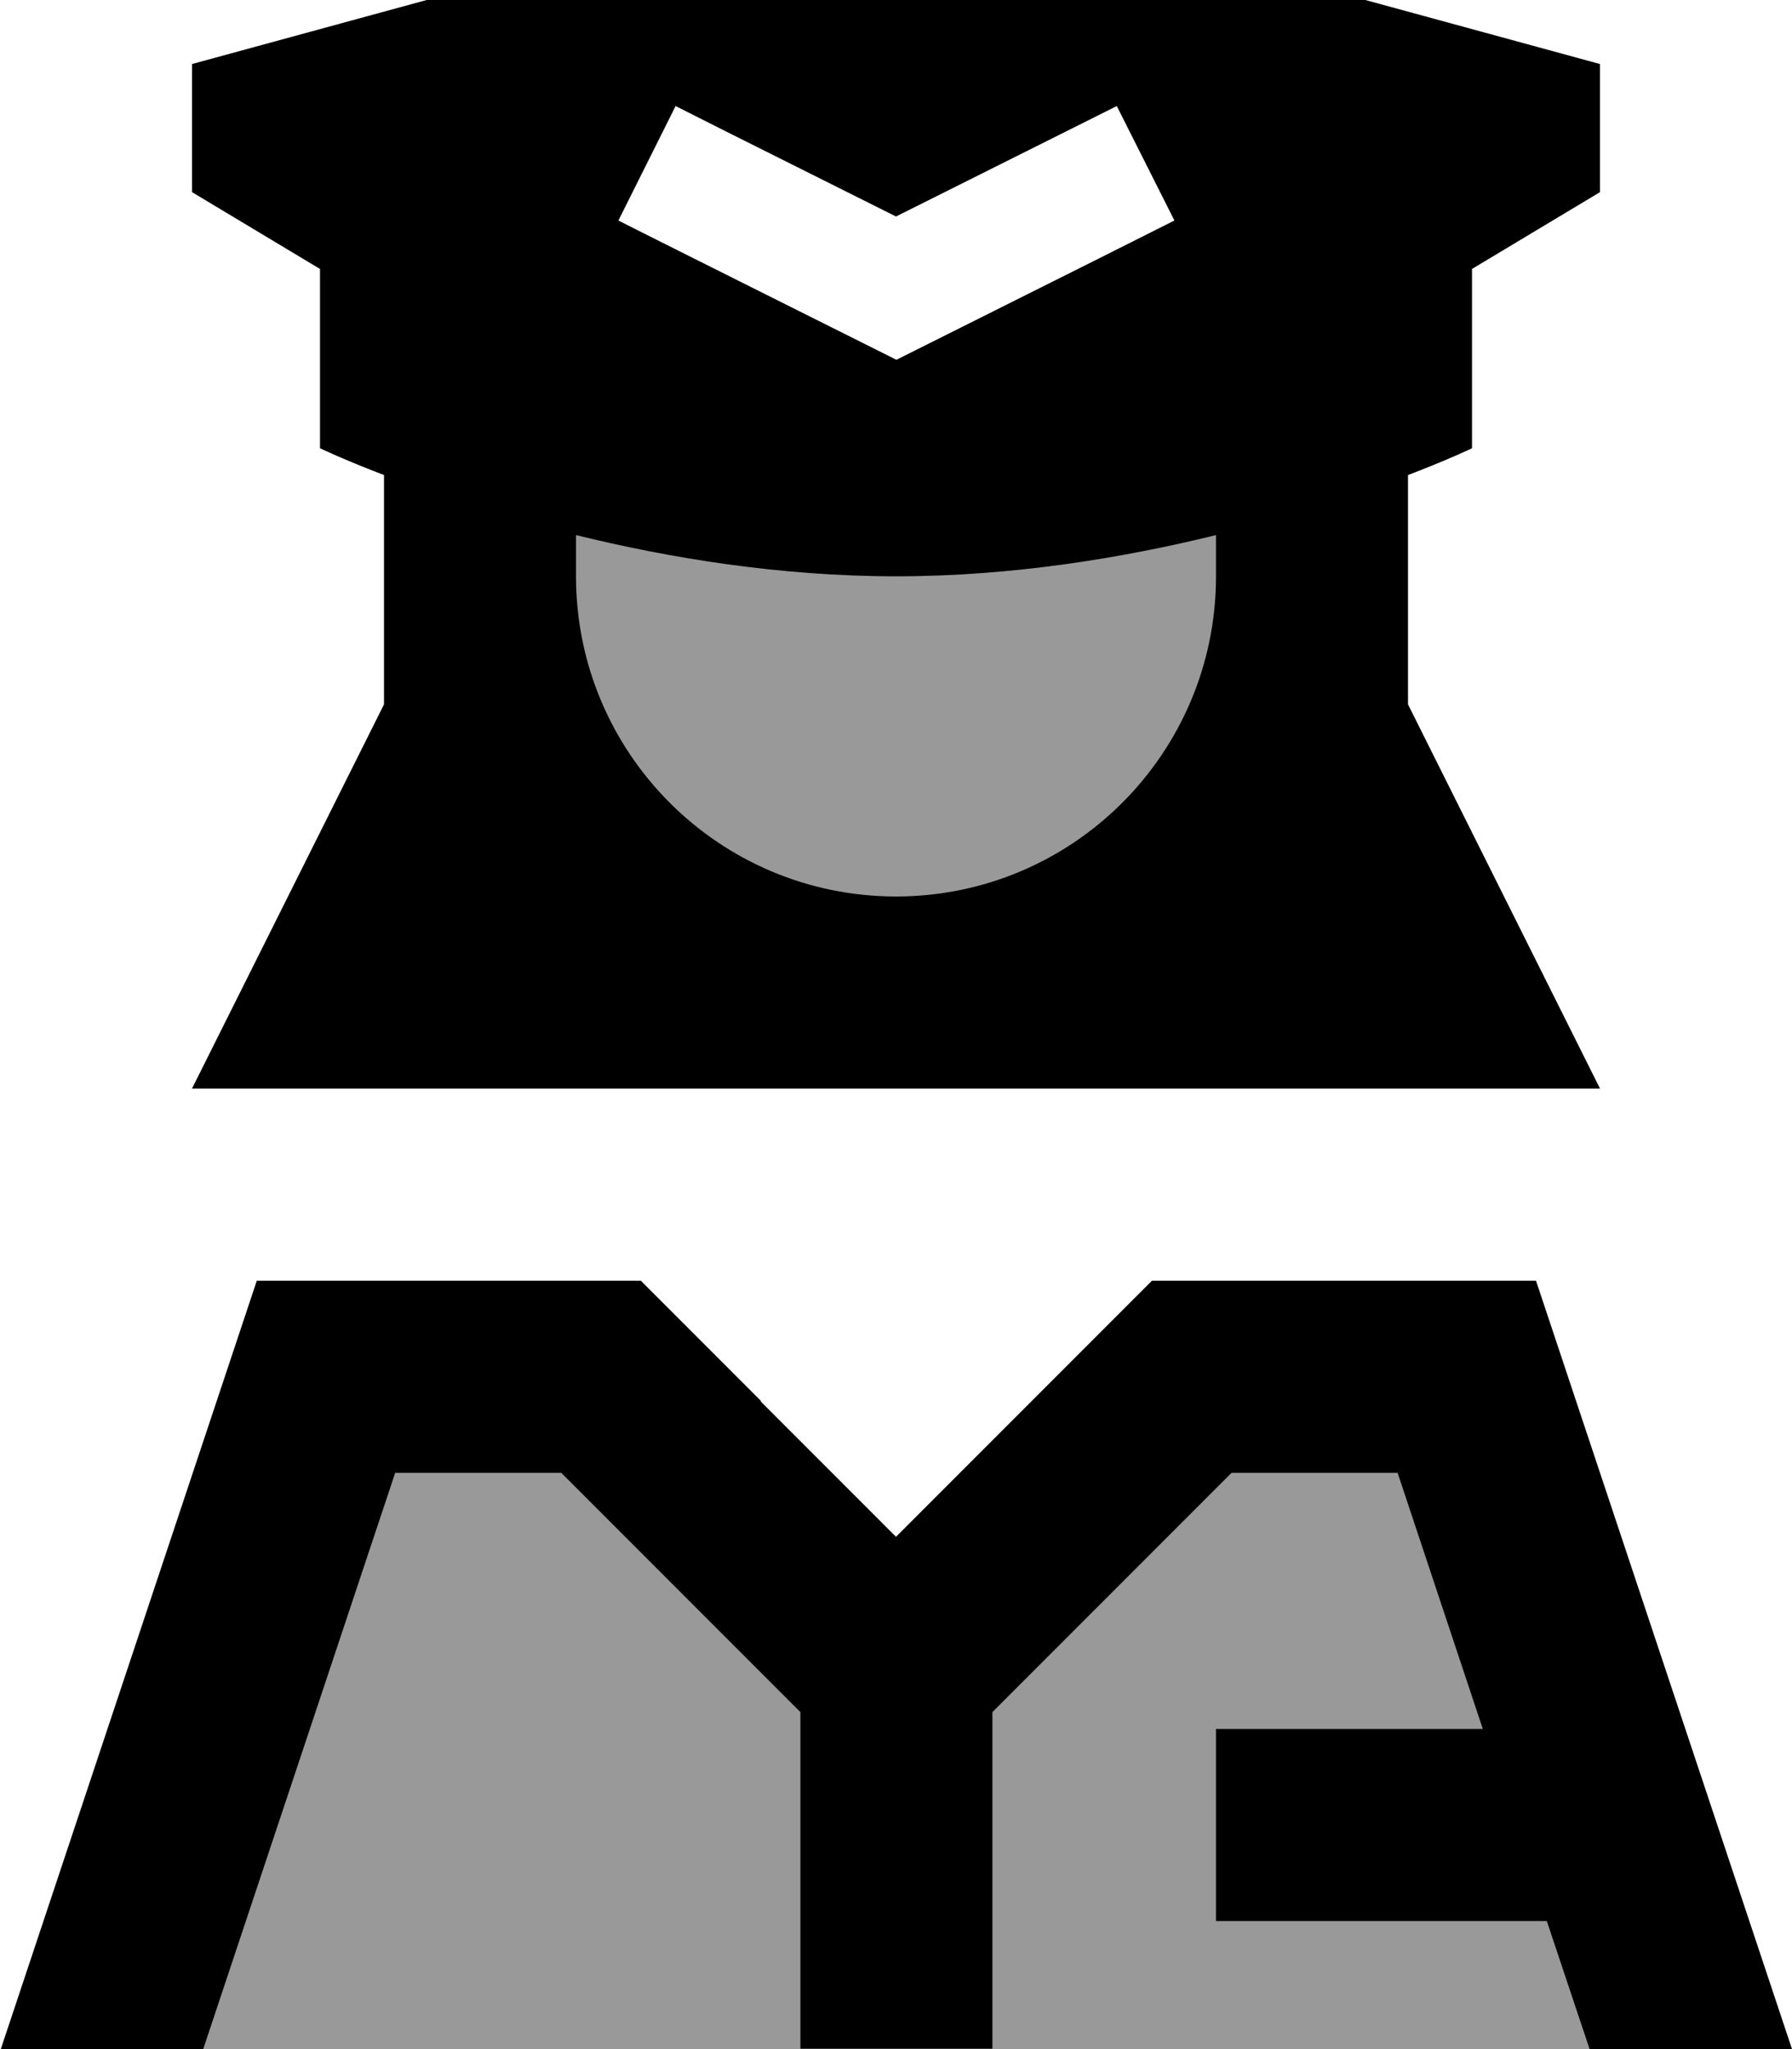 <svg xmlns="http://www.w3.org/2000/svg" viewBox="0 0 448 512"><!--! Font Awesome Pro 7.0.0 by @fontawesome - https://fontawesome.com License - https://fontawesome.com/license (Commercial License) Copyright 2025 Fonticons, Inc. --><path opacity=".4" fill="currentColor" d="M224 240c-57.4 0-104-46.6-104-104 0-40.1 22.7-35.9 56-29.7 14.4 2.7 30.7 5.7 48 5.7s33.6-3 48-5.7c33.3-6.2 56-10.4 56 29.7 0 57.4-46.6 104-104 104zM24 512L65.2 382.4c9.1-28.5 33.3-49.5 62.8-54.4l96 88 96-88c29.5 4.9 53.7 25.9 62.8 54.4L424 512 24 512z"/><path fill="currentColor" d="M48 48l0-32 176-48 176 48 0 32-32 19.2 0 44.8s-5.8 2.8-16 6.7l0 57.3 48 96-352 0 48-96 0-57.3c-10.2-3.9-16-6.7-16-6.7L80 67.2 48 48zm176 96c-29.1 0-56.8-4.6-80-10.3l0 10.3c0 44.2 35.8 80 80 80s80-35.8 80-80l0-10.3c-23.2 5.7-50.9 10.3-80 10.3zM190.1 350.1L224 384c23.3-23.3 44.6-44.6 64-64l96 0 64 192-50.6 0-10.7-32-82.7 0 0-48 66.7 0-21.3-64-41.5 0-49.9 49.9-9.9 9.9 0 84.1-48 0 0-84.1-9.9-9.9-49.9-49.9-41.5 0-48 144-50.6 0 64-192 96 0 30.1 30.1zM183.2 33.7l-14.3-7.2-14.3 28.6c3.9 2 24.7 12.4 62.3 31.2l7.2 3.6 7.2-3.6c37.6-18.8 58.4-29.2 62.3-31.2L279.2 26.5C274 29.1 255.6 38.3 224 54.1L183.2 33.7z"/></svg>